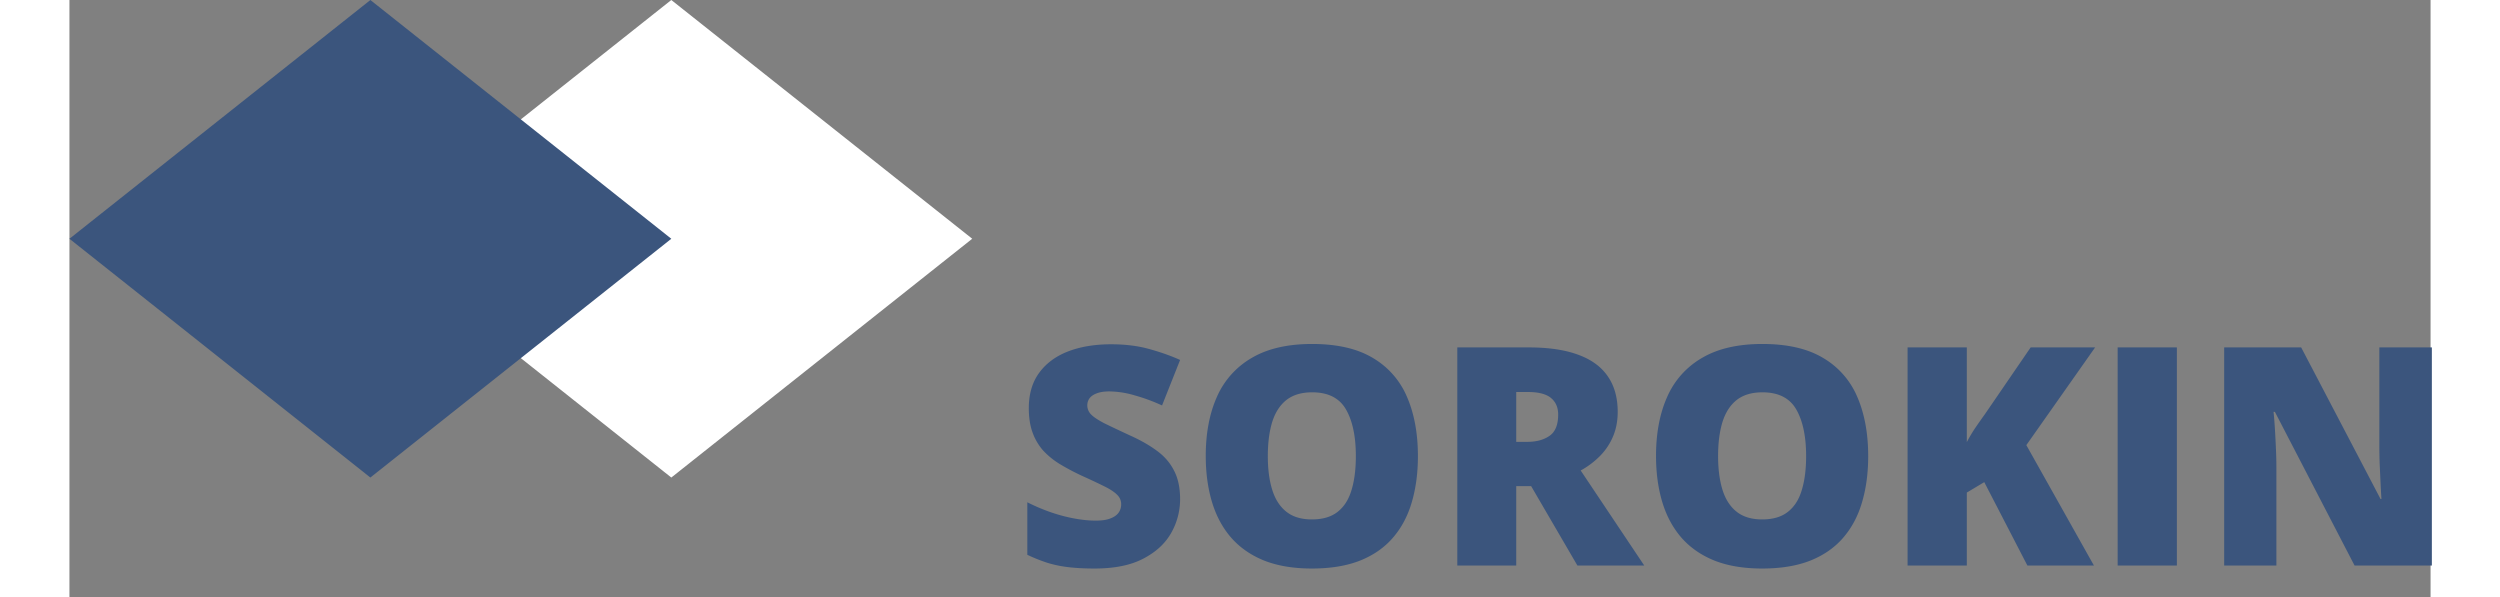 <svg width="180" height="43" viewBox="0 0 170 43" fill="none" xmlns="http://www.w3.org/2000/svg"><rect x="0" y="0" width="170" height="43" fill="#808080" stroke="none"/><path d="M21.667 17.19L43.334 0 65 17.19 43.334 34.383 21.667 17.191z" fill="#fff"/><path d="M0 17.191L21.667.001l21.667 17.19-21.667 17.191L0 17.191zm79.967 18.758a4.89 4.89 0 01-.645 2.428c-.43.759-1.099 1.374-2.008 1.847-.903.473-2.07.71-3.502.71-.717 0-1.347-.033-1.891-.098a8.587 8.587 0 01-1.504-.311 12.22 12.22 0 01-1.45-.58v-3.781c.852.43 1.711.759 2.578.988.867.222 1.65.333 2.352.333.423 0 .767-.05 1.032-.15.272-.1.472-.237.601-.409.13-.179.194-.383.194-.612a.917.917 0 00-.29-.688c-.187-.193-.487-.393-.903-.601a48.931 48.931 0 00-1.643-.773 16.915 16.915 0 01-1.58-.838 5.65 5.65 0 01-1.203-.978 3.99 3.99 0 01-.762-1.3c-.18-.494-.269-1.078-.269-1.75 0-1.01.247-1.855.741-2.536.502-.687 1.196-1.203 2.084-1.547.896-.344 1.927-.515 3.094-.515 1.024 0 1.945.114 2.76.343.825.23 1.562.49 2.214.785l-1.3 3.276a13.183 13.183 0 00-1.987-.73 6.636 6.636 0 00-1.816-.28c-.365 0-.666.047-.902.14-.23.086-.401.204-.516.354a.865.865 0 00-.16.516.92.92 0 00.278.655c.194.194.513.405.957.634.45.222 1.063.512 1.836.87.767.344 1.418.716 1.956 1.117.537.394.945.87 1.224 1.429.287.551.43 1.235.43 2.052zm17.123-3.105c0 1.21-.147 2.313-.44 3.309-.287.988-.738 1.84-1.354 2.556-.616.717-1.407 1.268-2.374 1.655-.967.38-2.123.57-3.47.57-1.318 0-2.46-.19-3.427-.57-.96-.387-1.75-.935-2.374-1.644-.623-.716-1.085-1.572-1.385-2.567-.301-.996-.452-2.106-.452-3.33 0-1.633.269-3.051.806-4.254a6.02 6.02 0 012.514-2.804c1.131-.666 2.578-.999 4.34-.999 1.79 0 3.244.333 4.361 1a5.916 5.916 0 012.47 2.814c.523 1.21.785 2.631.785 4.264zm-10.807 0c0 .946.108 1.758.323 2.439.214.68.555 1.203 1.02 1.568.465.365 1.074.548 1.826.548.78 0 1.4-.183 1.859-.548.465-.365.798-.888.999-1.568.207-.68.311-1.493.311-2.439 0-1.418-.236-2.539-.709-3.362-.473-.824-1.285-1.235-2.438-1.235-.767 0-1.386.186-1.859.558-.465.373-.805.902-1.02 1.59-.208.688-.312 1.504-.312 2.45zm18.788-7.83c1.425 0 2.611.175 3.556.526.945.343 1.654.859 2.127 1.546.48.688.72 1.544.72 2.568 0 .637-.108 1.217-.323 1.74a4.427 4.427 0 01-.923 1.407 6.065 6.065 0 01-1.418 1.075l4.576 6.842h-4.813l-3.33-5.715h-1.074v5.715h-4.243V25.013h5.145zm-.064 3.211h-.838v3.588h.795c.652 0 1.185-.143 1.6-.43.416-.286.624-.798.624-1.536 0-.508-.172-.906-.516-1.192-.344-.287-.899-.43-1.665-.43zm24.503 4.62c0 1.21-.147 2.312-.441 3.308-.286.988-.737 1.84-1.353 2.556-.616.717-1.407 1.268-2.374 1.655-.967.38-2.124.57-3.47.57-1.318 0-2.46-.19-3.427-.57-.959-.387-1.751-.935-2.374-1.644-.623-.716-1.085-1.572-1.385-2.567-.301-.996-.452-2.106-.452-3.33 0-1.633.269-3.051.806-4.254a6.016 6.016 0 012.514-2.804c1.131-.666 2.578-.999 4.34-.999 1.79 0 3.244.333 4.361 1a5.919 5.919 0 012.471 2.814c.522 1.21.784 2.631.784 4.264zm-10.807 0c0 .945.108 1.757.322 2.438.215.68.555 1.203 1.021 1.568.465.365 1.074.548 1.826.548.781 0 1.4-.183 1.858-.548.466-.365.799-.888.999-1.568.208-.68.312-1.493.312-2.439 0-1.418-.236-2.539-.709-3.362-.473-.824-1.285-1.235-2.438-1.235-.767 0-1.386.186-1.859.558-.465.373-.806.902-1.02 1.59-.208.688-.312 1.504-.312 2.45zm27.06 7.873h-4.791l-3.105-6.005-1.257.752v5.253h-4.264V25.013h4.264v6.821c.179-.343.383-.687.613-1.03.236-.345.465-.67.687-.978l3.298-4.813h4.641l-4.953 7.036 4.867 8.67zm1.708 0V25.013h4.264v15.705h-4.264zm22.623 0h-5.565l-5.736-11.064h-.097c.036.336.068.741.097 1.214.029.472.054.956.075 1.45.022.487.032.927.032 1.321v7.08h-3.759V25.012h5.543l5.714 10.914h.065a80.945 80.945 0 01-.065-1.192l-.064-1.386a41.924 41.924 0 01-.022-1.235v-7.1h3.782v15.704z" fill="#3B557D"/></svg>